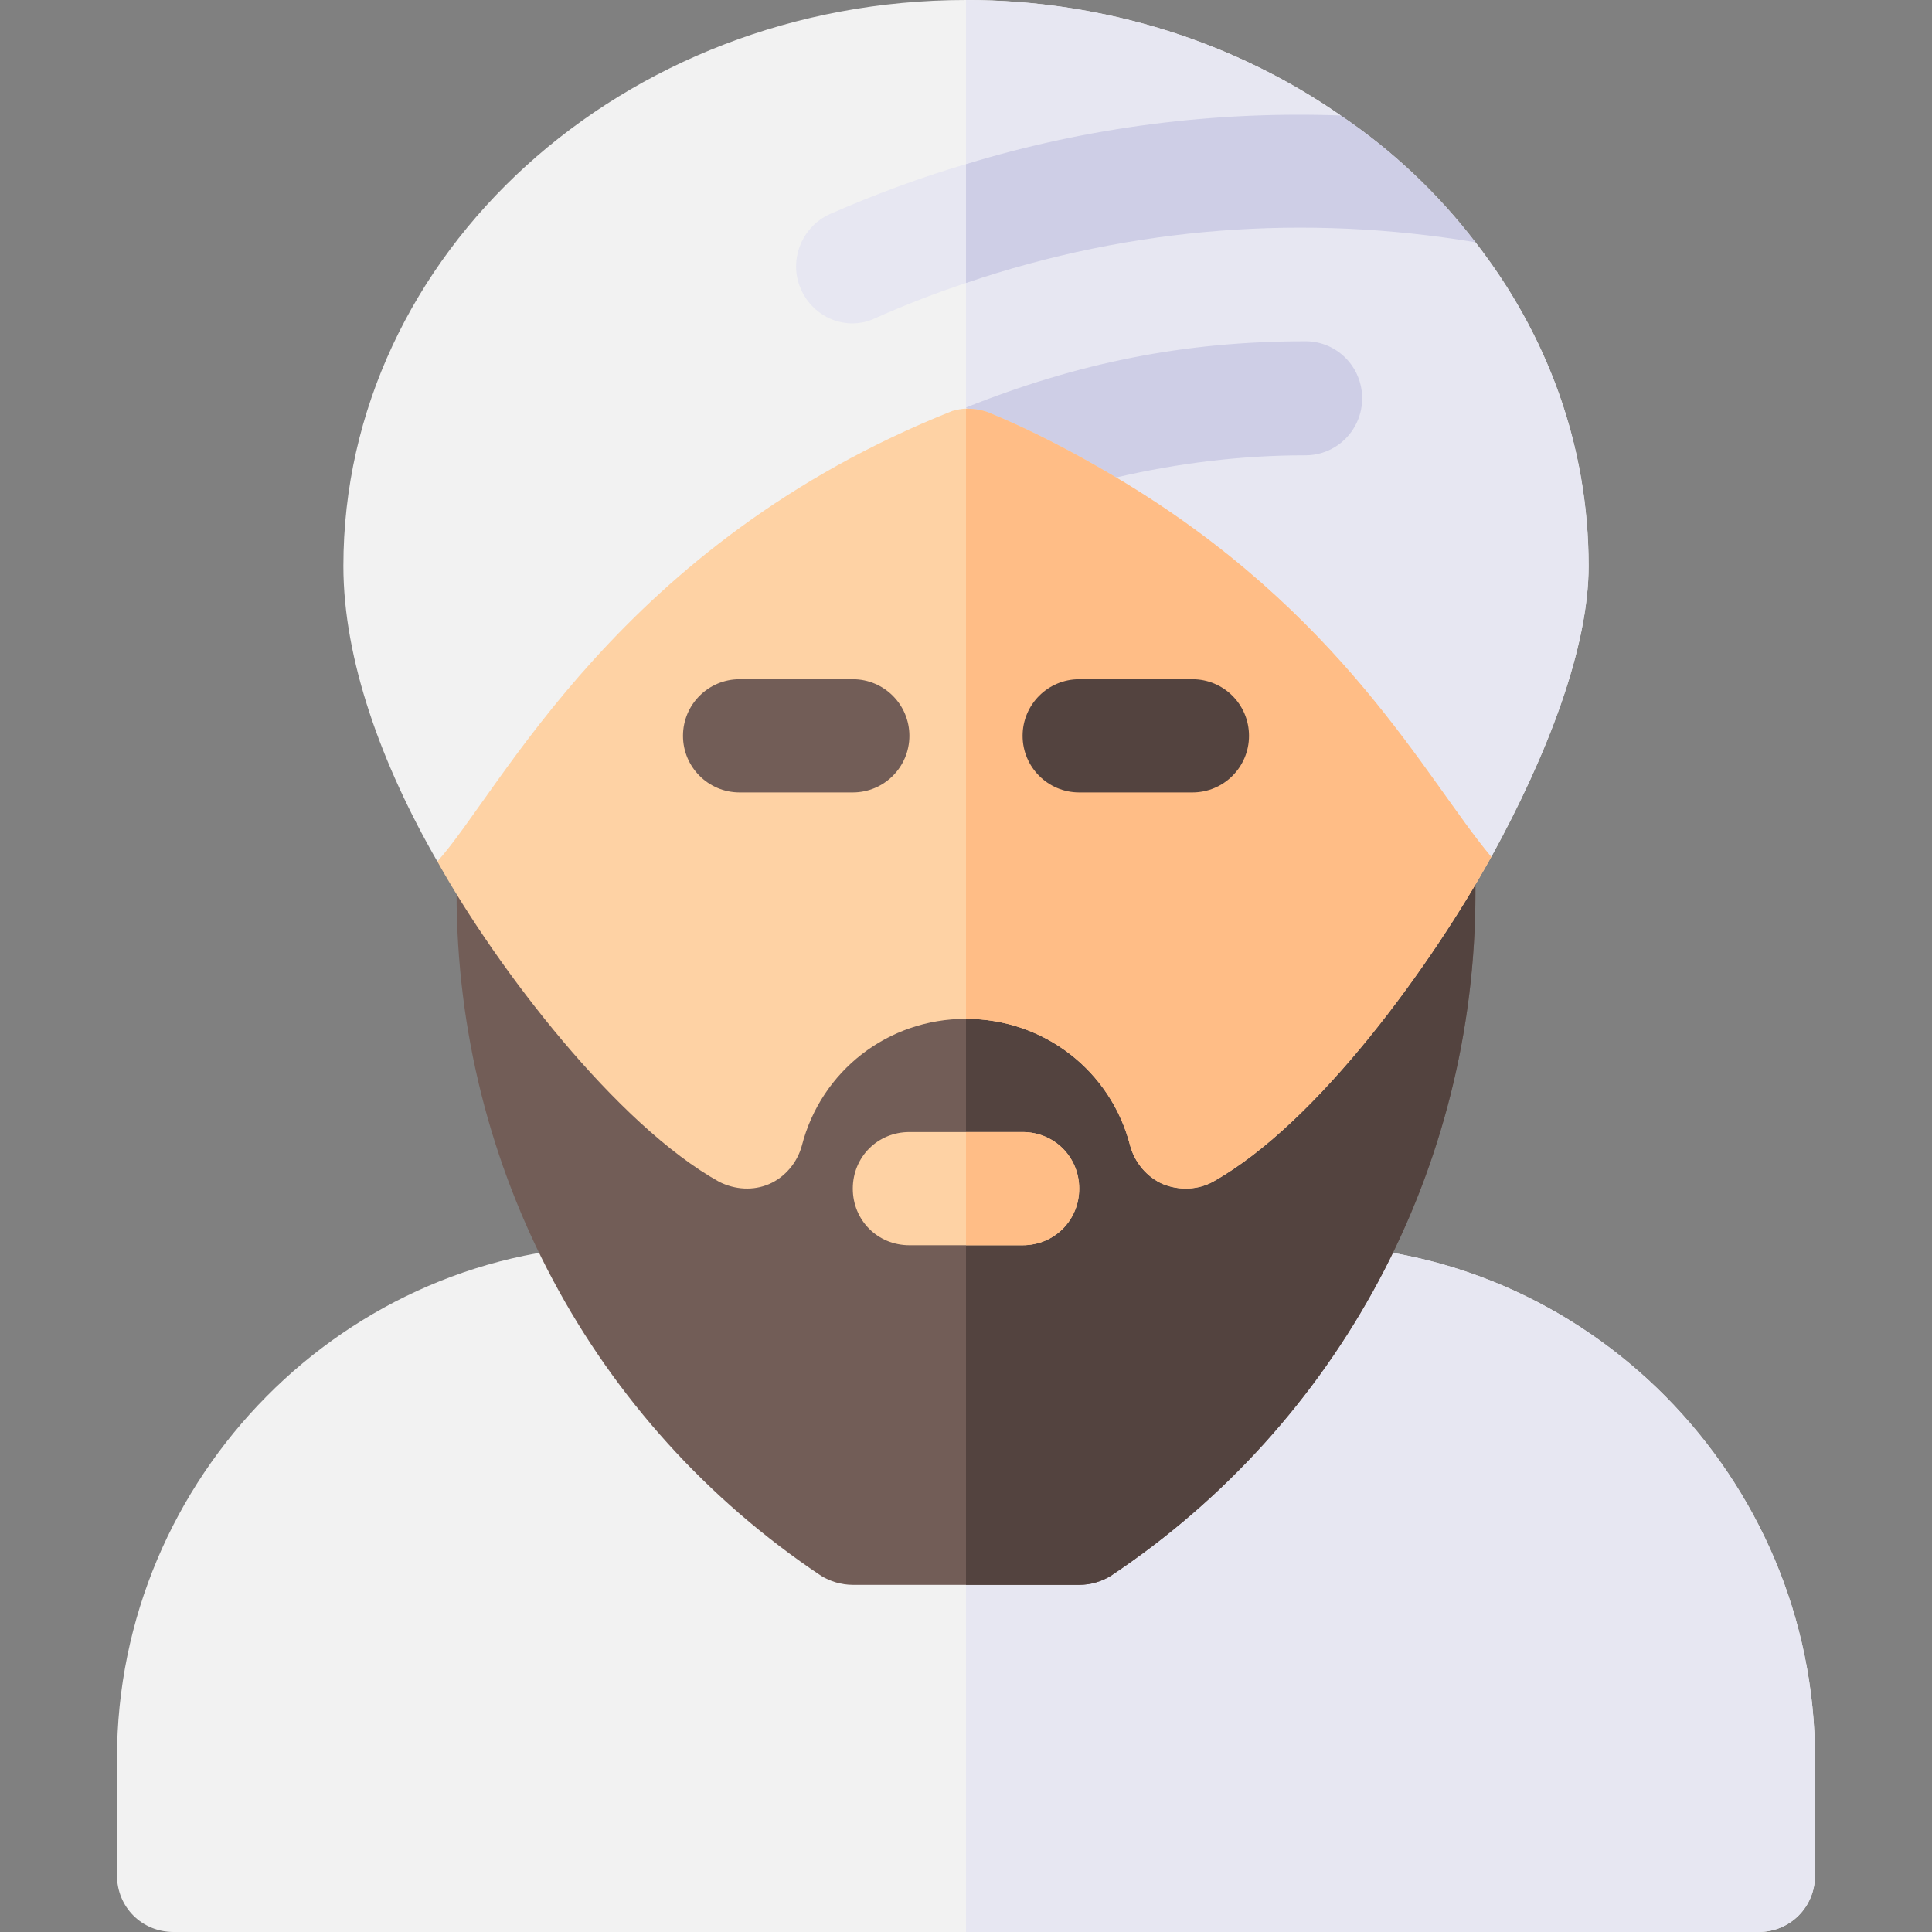 <svg id="Capa_1" enable-background="new 0 0 512 512" height="512" viewBox="0 0 512 512" width="512" xmlns="http://www.w3.org/2000/svg"><rect x="0" y="0" width="512" height="512" fill="#808080" stroke="none"/><path d="m481 466v31c0 8.399-6.599 15-15 15h-420c-8.401 0-15-6.601-15-15v-31c0-74.401 60.601-136 135-136h180c74.399 0 135 61.599 135 136z" fill="#f2f2f2"/><path d="m481 466v31c0 8.399-6.599 15-15 15h-210v-182h90c74.399 0 135 61.599 135 136z" fill="#e7e7f2"/><path d="m391 195v41.7c0 72.9-36 140.4-96.599 180.899-2.401 1.5-5.402 2.401-8.401 2.401h-60c-2.999 0-6-.901-8.401-2.401-60.599-40.499-96.599-107.999-96.599-180.899v-41.7z" fill="#725d57"/><path d="m391 195v41.7c0 72.9-36 140.4-96.599 180.899-2.401 1.5-5.402 2.401-8.401 2.401h-30v-225z" fill="#53433f"/><path d="m286 315c0 8.399-6.599 15-15 15h-30c-8.401 0-15-6.601-15-15 0-8.401 6.599-15 15-15h30c8.401 0 15 6.599 15 15z" fill="#fed2a4"/><path d="m271 330h-15v-30h15c8.401 0 15 6.599 15 15 0 8.399-6.599 15-15 15z" fill="#ffbd86"/><path d="m421 150c0 21.599-10.8 49.799-25.8 77.1l-139.2.599-140.099.601c-14.7-25.5-24.901-53.401-24.901-78.3 0-82.8 74.099-150 165-150 37.2 0 71.7 11.4 99.3 30.599l-23.101 15.901 58.801 17.7c18.9 24.3 30 53.7 30 85.8z" fill="#f2f2f2"/><path d="m421 150c0 21.599-10.8 49.799-25.8 77.1l-139.2.599v-227.699c37.2 0 71.7 11.4 99.3 30.599l-23.101 15.901 58.801 17.7c18.9 24.3 30 53.7 30 85.8z" fill="#e7e7f2"/><path d="m345.985 90.439c-32.346 0-60.461 5.778-89.985 17.561l19.372 17 20.496 1.522c16.326-3.794 33.118-5.863 50.118-5.863 8.291 0 15-6.757 15-15.11-.001-8.351-6.71-15.11-15.001-15.11z" fill="#cecee6"/><path d="m395.2 227.1c-15.6 28.2-45.9 70.499-73.8 86.1-3.9 2.1-8.699 2.399-13.2.599-4.2-1.8-7.5-5.7-8.699-10.199-5.099-19.801-22.8-33.6-43.5-33.6s-38.401 13.799-43.5 33.6c-1.199 4.499-4.499 8.399-8.699 10.199s-9 1.501-13.2-.599c-27.001-15-58.801-56.4-74.7-84.901 16.8-18.6 48.3-84.3 136.5-119.399 1.199-.3 2.401-.601 3.6-.601 2.1 0 3.9.3 5.7.901 11.7 4.799 23.101 10.8 34.2 17.399 59.999 35.7 81.898 79.801 99.298 100.501z" fill="#fed2a4"/><path d="m395.2 227.1c-15.6 28.2-45.9 70.499-73.8 86.1-3.9 2.1-8.699 2.399-13.2.599-4.2-1.8-7.5-5.7-8.699-10.199-5.099-19.801-22.8-33.6-43.5-33.6v-161.7c2.1 0 3.9.3 5.7.901 11.7 4.799 23.101 10.8 34.2 17.399 60 35.699 81.899 79.8 99.299 100.5z" fill="#ffbd86"/><path d="m391 64.2c-45-7.5-90.901-4.2-135 10.8-8.101 2.699-15.901 5.7-24 9.3-7.5 3.6-16.5 0-19.801-7.8-3.299-7.5.301-16.5 7.801-19.8 11.7-5.101 23.701-9.6 36-13.2 32.401-9.901 66-14.101 99.3-12.902 13.801 9.301 25.799 20.701 35.7 33.602z" fill="#e7e7f2"/><path d="m391 64.2c-45-7.5-90.901-4.2-135 10.8v-31.5c32.401-9.901 66-14.101 99.3-12.902 13.801 9.301 25.799 20.701 35.7 33.602z" fill="#cecee6"/><path d="m316 210h-30c-8.291 0-15-6.709-15-15s6.709-15 15-15h30c8.291 0 15 6.709 15 15s-6.709 15-15 15z" fill="#53433f"/><path d="m226 210h-30c-8.284 0-15-6.716-15-15 0-8.284 6.716-15 15-15h30c8.284 0 15 6.716 15 15 0 8.284-6.716 15-15 15z" fill="#725d57"/></svg>